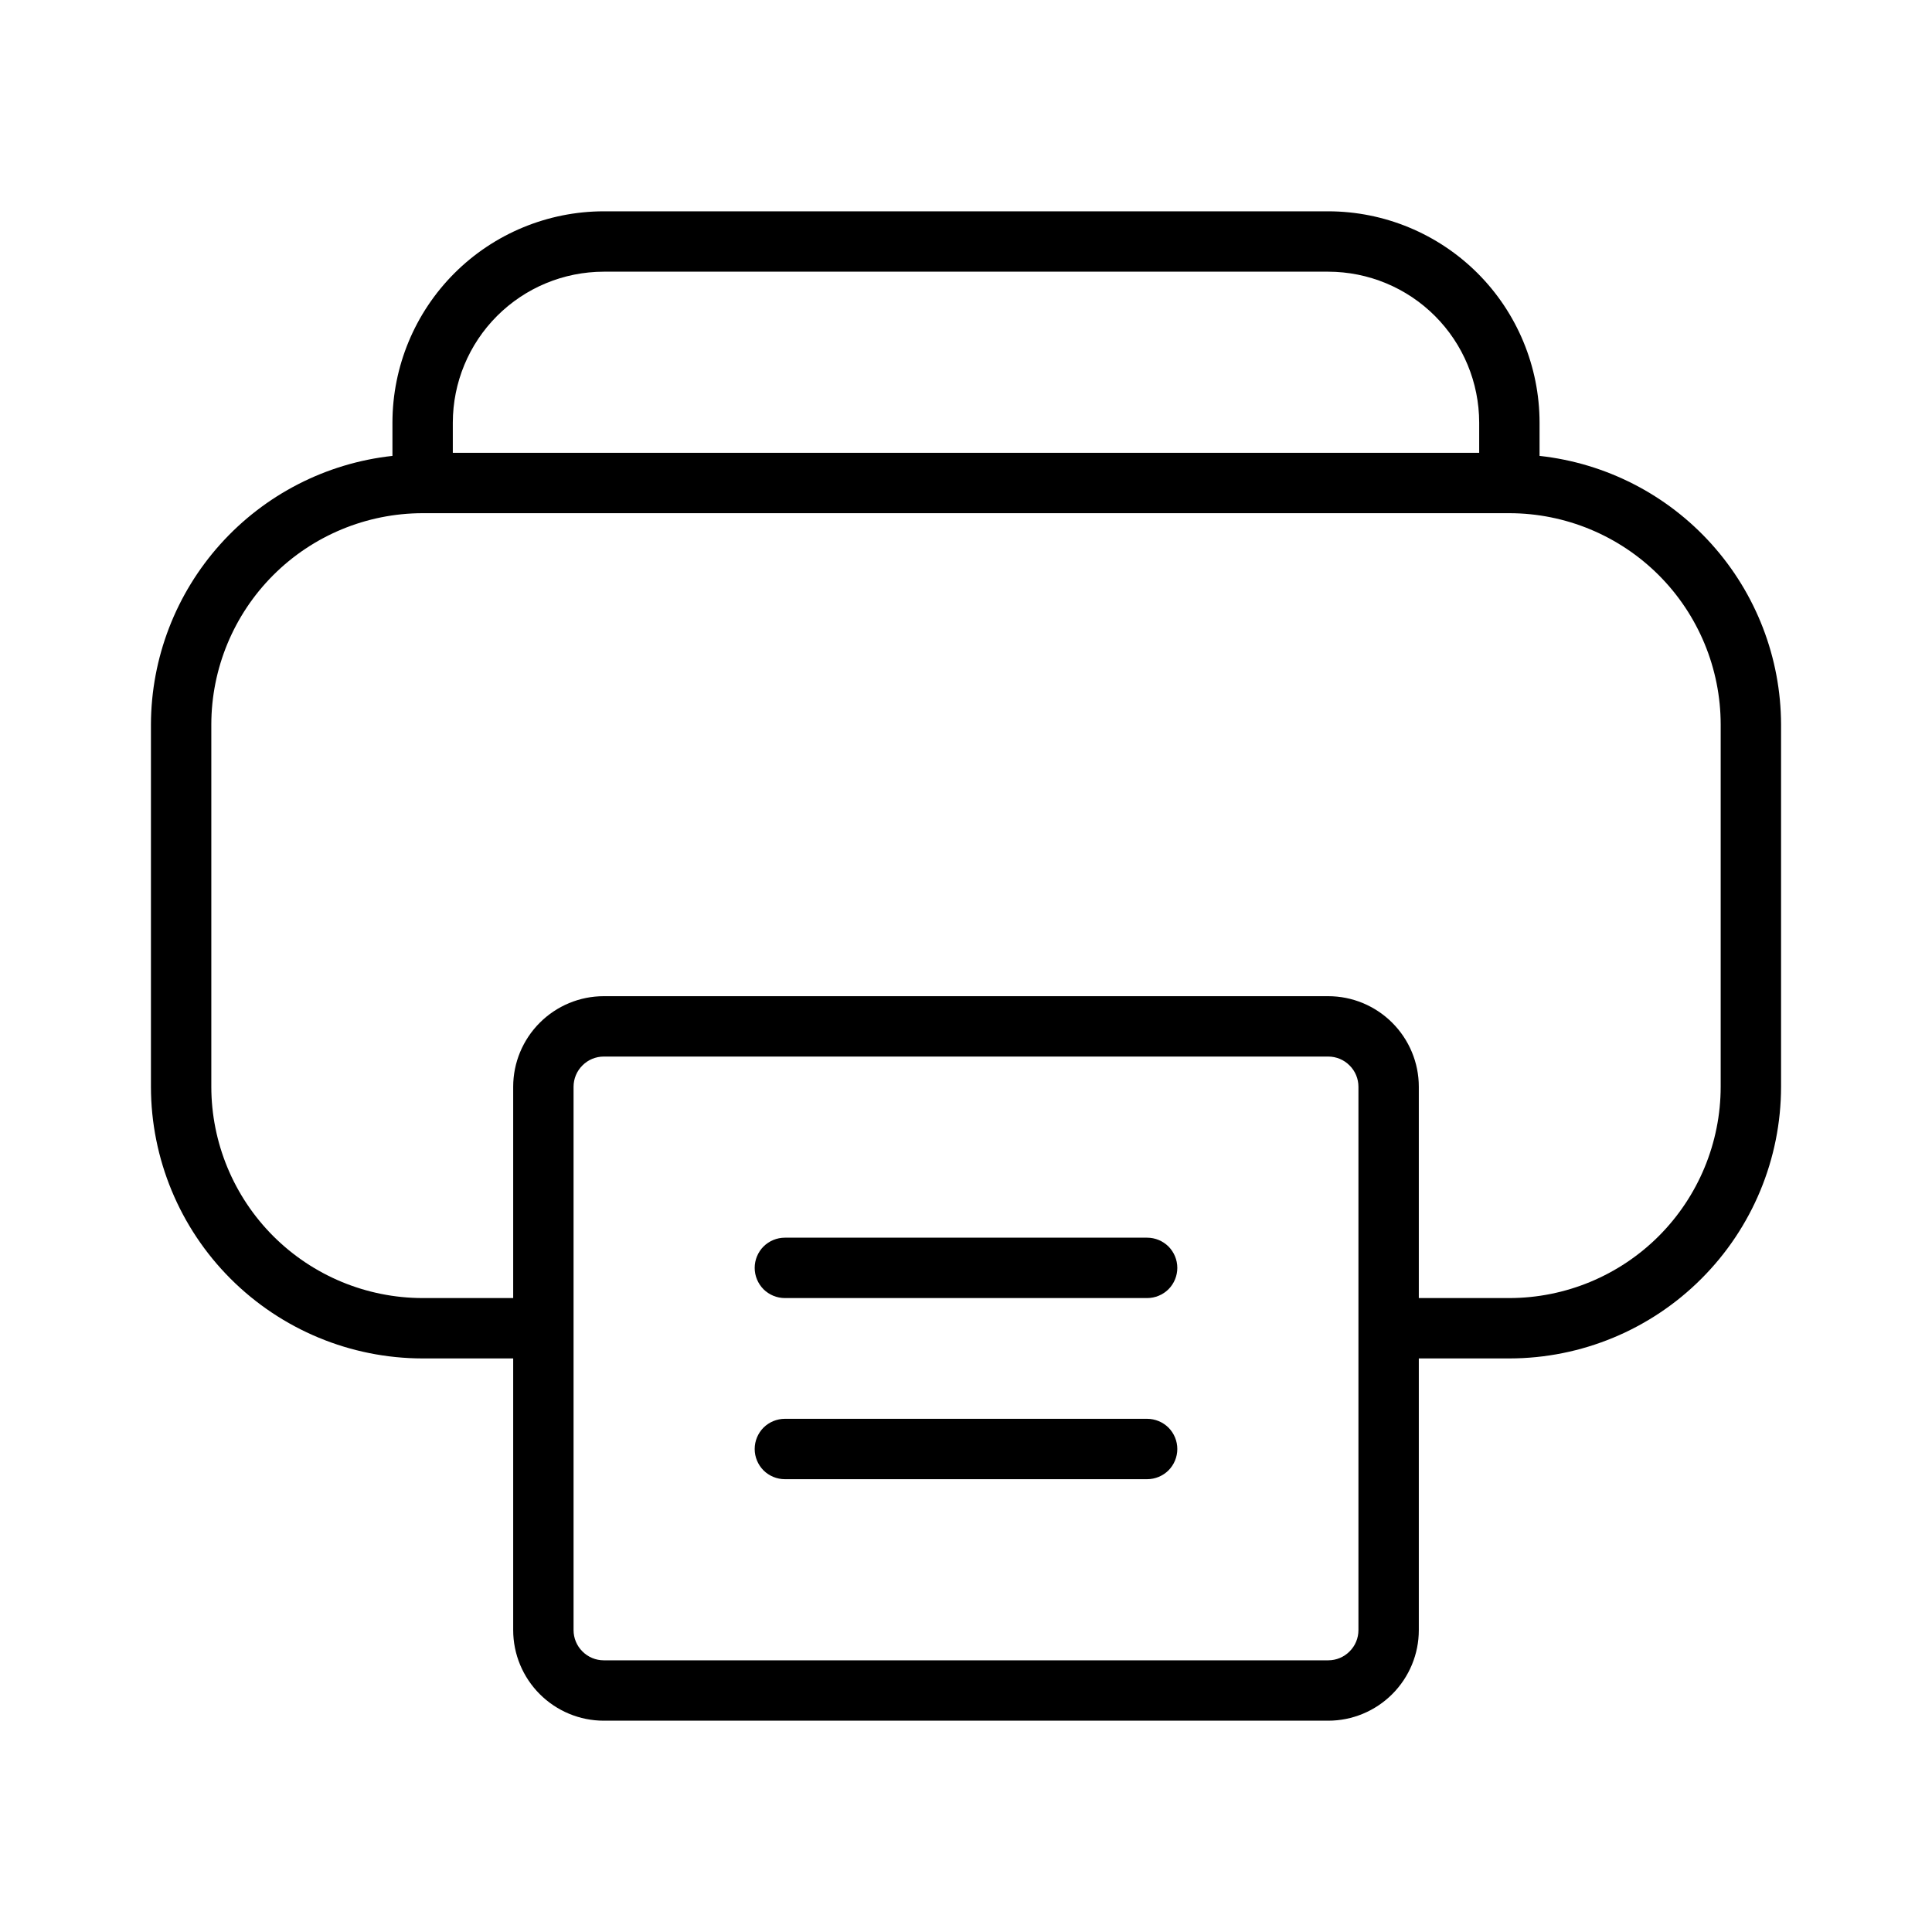 <svg width="32" height="32" viewBox="0 0 32 32" fill="none" xmlns="http://www.w3.org/2000/svg">
<path d="M25.5 7.551V7C25.499 6.072 25.13 5.182 24.474 4.526C23.817 3.87 22.928 3.501 22 3.5H10C9.072 3.501 8.182 3.87 7.526 4.526C6.87 5.182 6.501 6.072 6.5 7V7.551C5.403 7.671 4.389 8.191 3.651 9.012C2.913 9.833 2.503 10.896 2.5 12V18C2.501 19.193 2.976 20.337 3.819 21.18C4.663 22.024 5.807 22.499 7 22.5H8.5V27C8.5 27.398 8.659 27.779 8.94 28.06C9.221 28.341 9.602 28.5 10 28.5H22C22.398 28.5 22.779 28.341 23.06 28.06C23.341 27.779 23.5 27.398 23.5 27V22.5H25C26.193 22.499 27.337 22.024 28.18 21.18C29.024 20.337 29.499 19.193 29.5 18V12C29.497 10.896 29.087 9.833 28.349 9.012C27.611 8.191 26.597 7.671 25.5 7.551ZM7.5 7C7.501 6.337 7.764 5.702 8.233 5.233C8.702 4.764 9.337 4.501 10 4.5H22C22.663 4.501 23.298 4.764 23.767 5.233C24.236 5.702 24.499 6.337 24.5 7V7.5H7.5V7ZM22.5 27C22.5 27.133 22.447 27.26 22.353 27.353C22.26 27.447 22.133 27.5 22 27.5H10C9.867 27.5 9.74 27.447 9.647 27.353C9.553 27.26 9.5 27.133 9.5 27V18C9.5 17.867 9.553 17.74 9.647 17.647C9.74 17.553 9.867 17.5 10 17.5H22C22.133 17.5 22.26 17.553 22.353 17.647C22.447 17.74 22.5 17.867 22.5 18V27ZM28.5 18C28.499 18.928 28.13 19.817 27.474 20.474C26.817 21.13 25.928 21.499 25 21.5H23.5V18C23.5 17.602 23.341 17.221 23.06 16.94C22.779 16.659 22.398 16.5 22 16.5H10C9.602 16.5 9.221 16.659 8.94 16.94C8.659 17.221 8.5 17.602 8.5 18V21.5H7C6.072 21.499 5.183 21.13 4.526 20.474C3.87 19.817 3.501 18.928 3.5 18V12C3.501 11.072 3.87 10.182 4.526 9.526C5.182 8.87 6.072 8.501 7 8.5H25C25.928 8.501 26.817 8.87 27.474 9.526C28.13 10.182 28.499 11.072 28.5 12V18Z" fill="black"/>
<path d="M19 20.5H13C12.867 20.5 12.74 20.553 12.646 20.646C12.553 20.74 12.5 20.867 12.5 21C12.5 21.133 12.553 21.26 12.646 21.354C12.74 21.447 12.867 21.5 13 21.5H19C19.133 21.5 19.26 21.447 19.354 21.354C19.447 21.26 19.5 21.133 19.5 21C19.5 20.867 19.447 20.74 19.354 20.646C19.26 20.553 19.133 20.5 19 20.5Z" fill="black"/>
<path d="M19 23.5H13C12.867 23.5 12.74 23.553 12.646 23.646C12.553 23.74 12.5 23.867 12.5 24C12.5 24.133 12.553 24.26 12.646 24.354C12.74 24.447 12.867 24.5 13 24.5H19C19.133 24.5 19.26 24.447 19.354 24.354C19.447 24.26 19.5 24.133 19.5 24C19.5 23.867 19.447 23.74 19.354 23.646C19.26 23.553 19.133 23.5 19 23.5Z" fill="black"/>
</svg>
